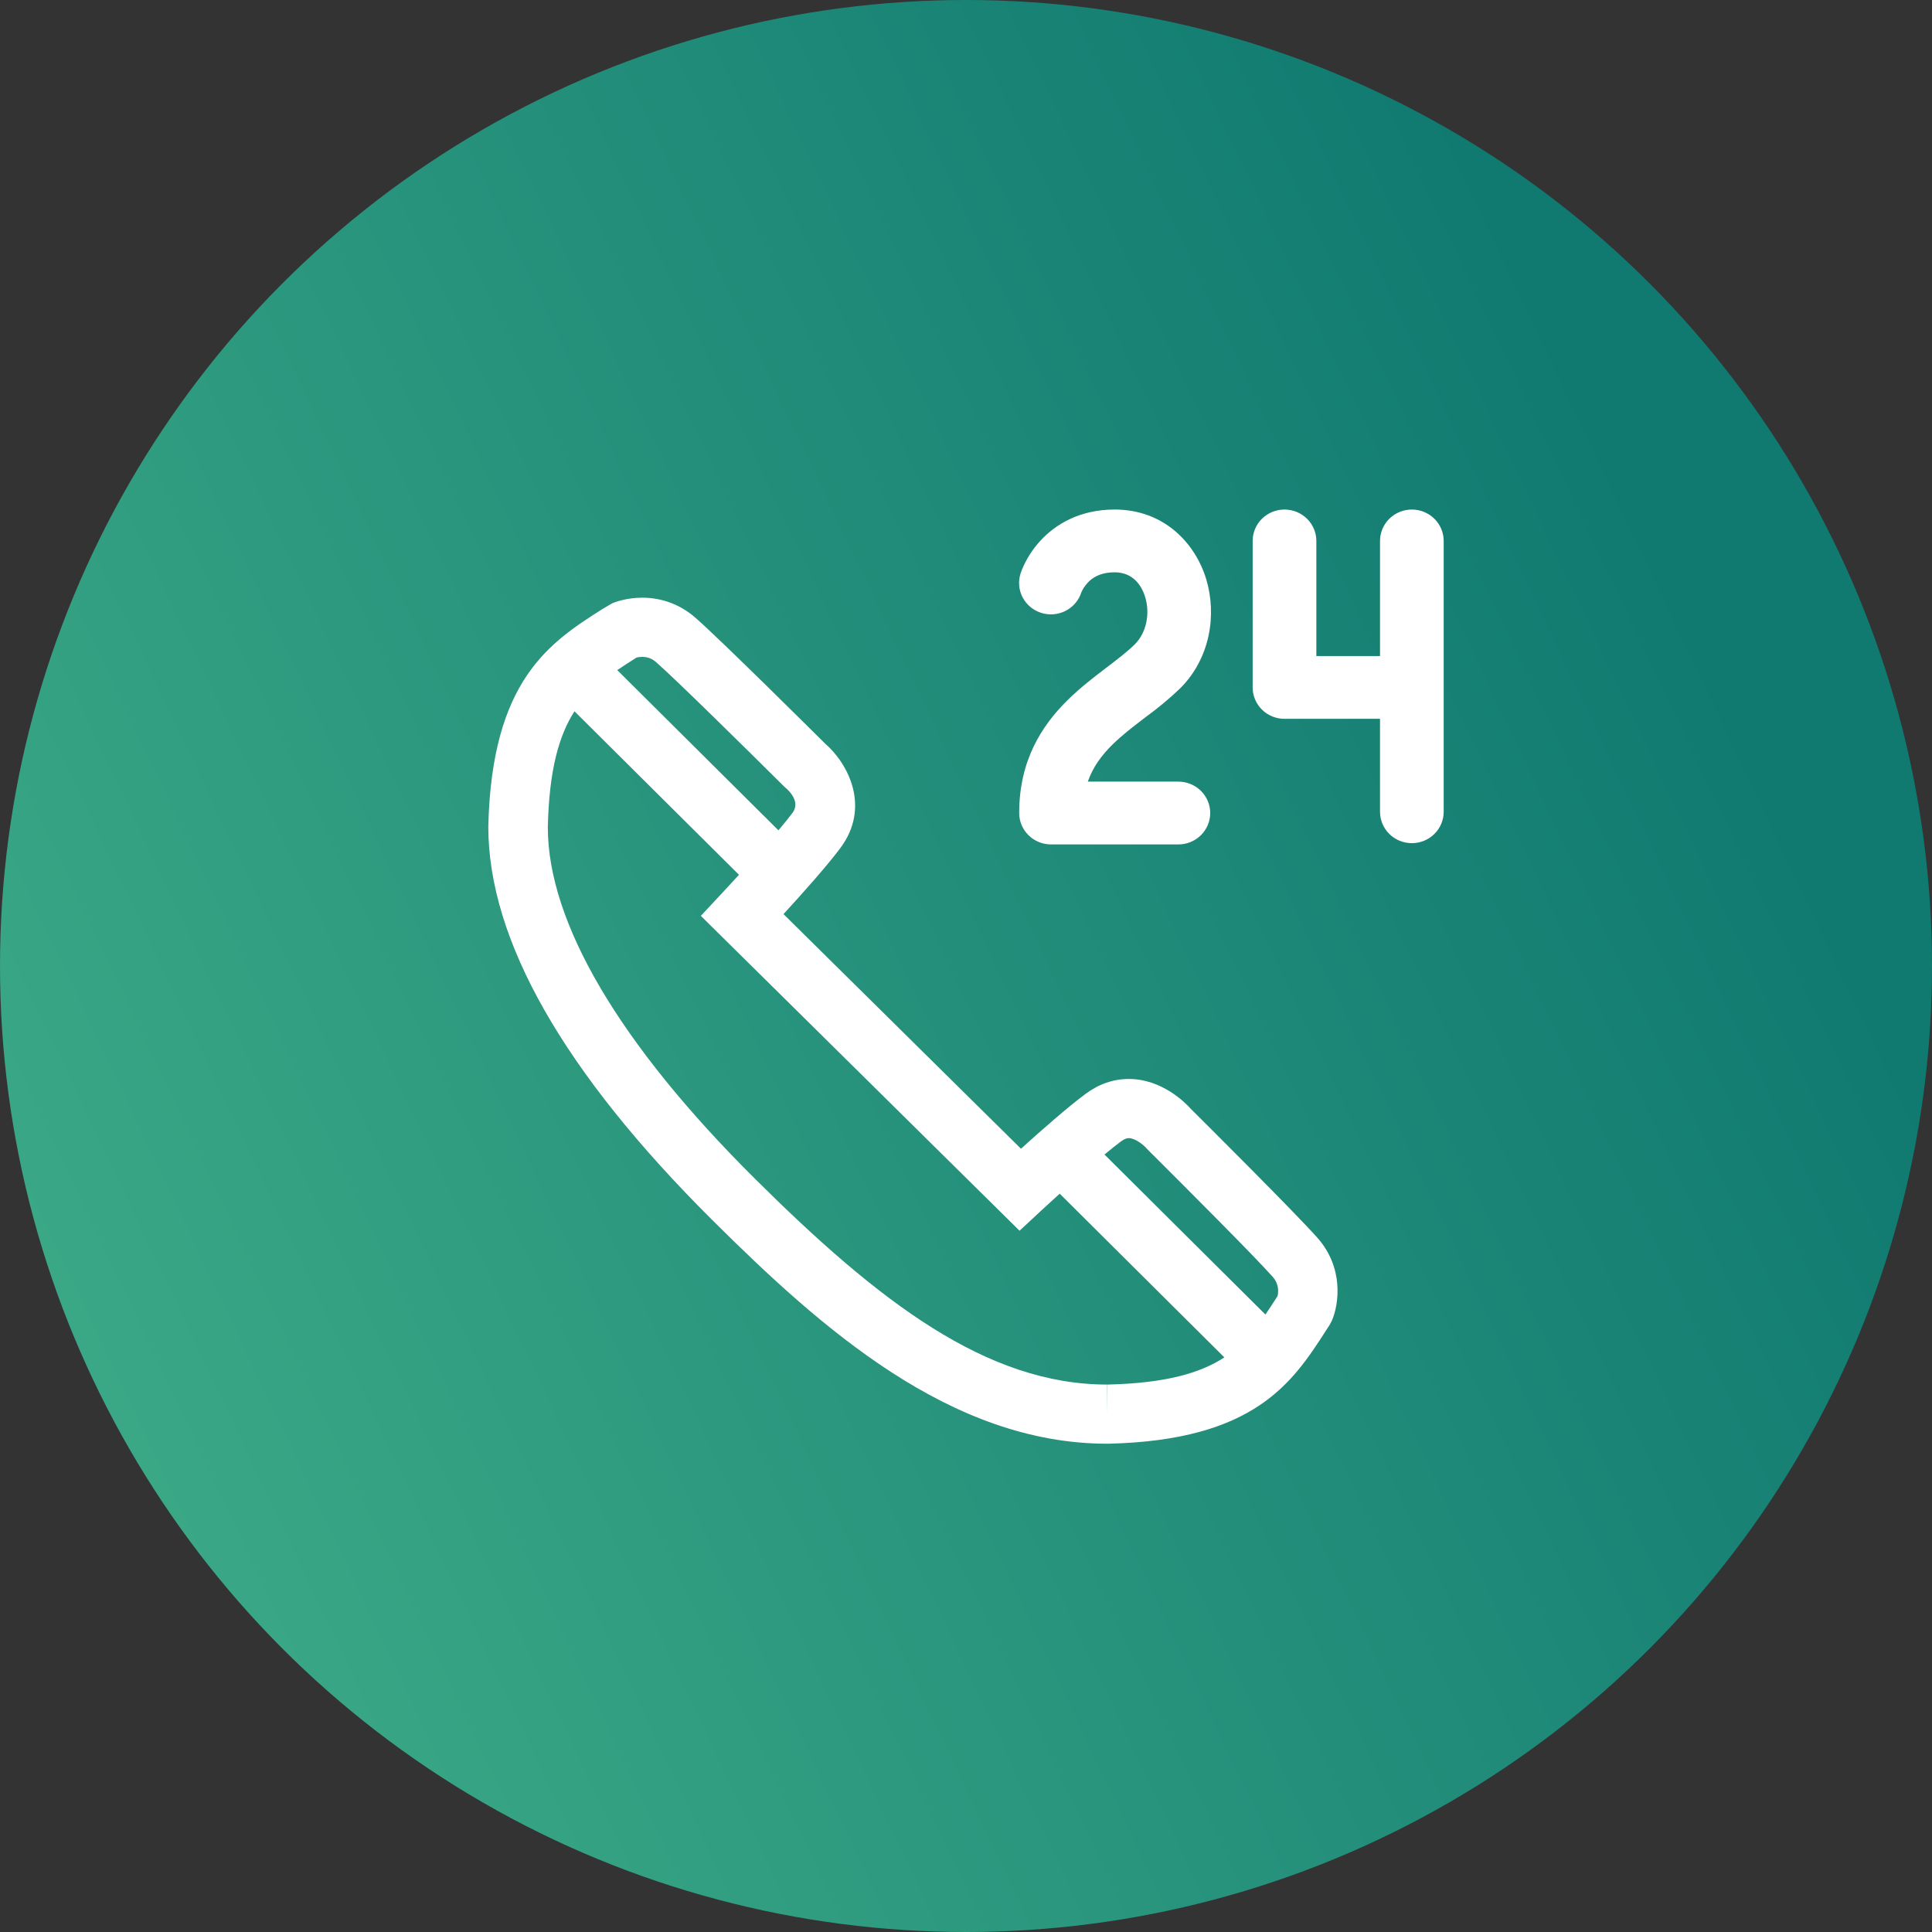 <svg width="91" height="91" viewBox="0 0 91 91" fill="none" xmlns="http://www.w3.org/2000/svg">
<rect x="0" y="0" width="91" height="91" fill="#333333" stroke="none"/>
<circle cx="45.5" cy="45.5" r="45.5" fill="url(#paint0_linear_82_9311)"/>
<path d="M56.092 52.231C55.824 51.931 54.723 50.821 53.169 50.821C52.444 50.821 51.758 51.057 51.13 51.524C50.271 52.162 48.992 53.291 48.089 54.107L36.904 43.056C37.896 41.974 38.961 40.772 39.574 39.955C41.024 38.023 39.956 35.966 38.857 35.017C38.353 34.516 33.849 30.043 32.737 29.081C32.036 28.474 31.176 28.152 30.252 28.152C29.502 28.152 28.947 28.368 28.843 28.412L28.361 28.695C25.922 30.251 23.158 32.016 23 38.926C22.995 44.263 26.546 50.501 33.554 57.469C38.68 62.565 44.766 68.001 52.153 68.001L52.197 68.001C59.118 67.844 60.891 65.096 62.455 62.672L62.625 62.409L62.739 62.194C63.068 61.417 63.298 59.727 62.069 58.321C61.097 57.211 56.567 52.703 56.092 52.231ZM53.169 53.608C53.476 53.608 53.87 53.937 53.992 54.076L54.078 54.168C55.781 55.862 59.203 59.291 59.954 60.15C60.259 60.499 60.213 60.885 60.175 61.045L60.096 61.168C59.931 61.425 59.768 61.675 59.603 61.917L52.023 54.38C52.31 54.142 52.578 53.927 52.808 53.756C52.987 53.623 53.1 53.608 53.169 53.608ZM29.986 30.969C30.05 30.955 30.143 30.94 30.251 30.94C30.499 30.94 30.704 31.017 30.896 31.183C31.761 31.931 35.21 35.332 36.913 37.026L37.006 37.111C37.13 37.214 37.728 37.754 37.327 38.289C37.16 38.511 36.934 38.791 36.665 39.11L29.073 31.563C29.332 31.387 29.6 31.216 29.875 31.04L29.986 30.969ZM52.163 65.215L52.153 66.608V65.215C46.473 65.215 41.402 61.33 35.536 55.498C29.165 49.163 25.799 43.434 25.803 38.959C25.864 36.259 26.332 34.631 27.059 33.502L34.807 41.205C34.546 41.49 34.276 41.783 33.987 42.092L33.011 43.138L48.022 57.969L49.008 57.053C49.1 56.968 49.449 56.644 49.914 56.224L57.669 63.935C56.536 64.675 54.901 65.152 52.163 65.215Z" fill="white"/>
<path d="M49.005 25.467C49.699 24.714 50.834 24 52.504 24C54.807 24 56.291 25.562 56.813 27.275C57.319 28.945 57.013 31.011 55.573 32.437C55.074 32.91 54.544 33.352 53.987 33.758L53.907 33.819C53.348 34.245 52.848 34.631 52.408 35.061C51.898 35.566 51.48 36.116 51.238 36.816H55.503C55.901 36.816 56.282 36.972 56.563 37.249C56.845 37.526 57.003 37.903 57.003 38.295C57.003 38.687 56.845 39.063 56.563 39.34C56.282 39.618 55.901 39.774 55.503 39.774H49.505C49.107 39.774 48.725 39.618 48.444 39.34C48.163 39.063 48.005 38.687 48.005 38.295C48.005 35.836 49.053 34.188 50.292 32.969C50.884 32.386 51.528 31.895 52.072 31.479L52.078 31.475C52.65 31.039 53.094 30.7 53.448 30.351C53.992 29.811 54.181 28.921 53.94 28.123C53.709 27.372 53.2 26.957 52.504 26.957C51.798 26.957 51.434 27.228 51.224 27.456C51.101 27.59 51.001 27.743 50.928 27.908V27.914C50.806 28.287 50.538 28.597 50.183 28.776C49.829 28.954 49.417 28.987 49.039 28.866C48.66 28.745 48.346 28.481 48.164 28.132C47.983 27.782 47.95 27.376 48.073 27.003L48.143 26.814C48.348 26.319 48.641 25.863 49.005 25.467ZM60.502 24C60.9 24 61.281 24.156 61.562 24.433C61.844 24.71 62.002 25.087 62.002 25.479V30.901H65.001V25.479C65.001 25.087 65.159 24.71 65.44 24.433C65.721 24.156 66.103 24 66.501 24C66.898 24 67.28 24.156 67.561 24.433C67.842 24.71 68 25.087 68 25.479V38.236C68 38.628 67.842 39.004 67.561 39.281C67.28 39.559 66.898 39.714 66.501 39.714C66.103 39.714 65.721 39.559 65.44 39.281C65.159 39.004 65.001 38.628 65.001 38.236V33.858H60.502C60.104 33.858 59.723 33.703 59.441 33.425C59.16 33.148 59.002 32.772 59.002 32.38V25.479C59.002 25.087 59.16 24.71 59.441 24.433C59.723 24.156 60.104 24 60.502 24Z" fill="white"/>
<defs>
<linearGradient id="paint0_linear_82_9311" x1="69.986" y1="8.437" x2="-14.34" y2="48.356" gradientUnits="userSpaceOnUse">
<stop stop-color="#107A71"/>
<stop offset="1" stop-color="#3FAD88"/>
</linearGradient>
</defs>
</svg>
